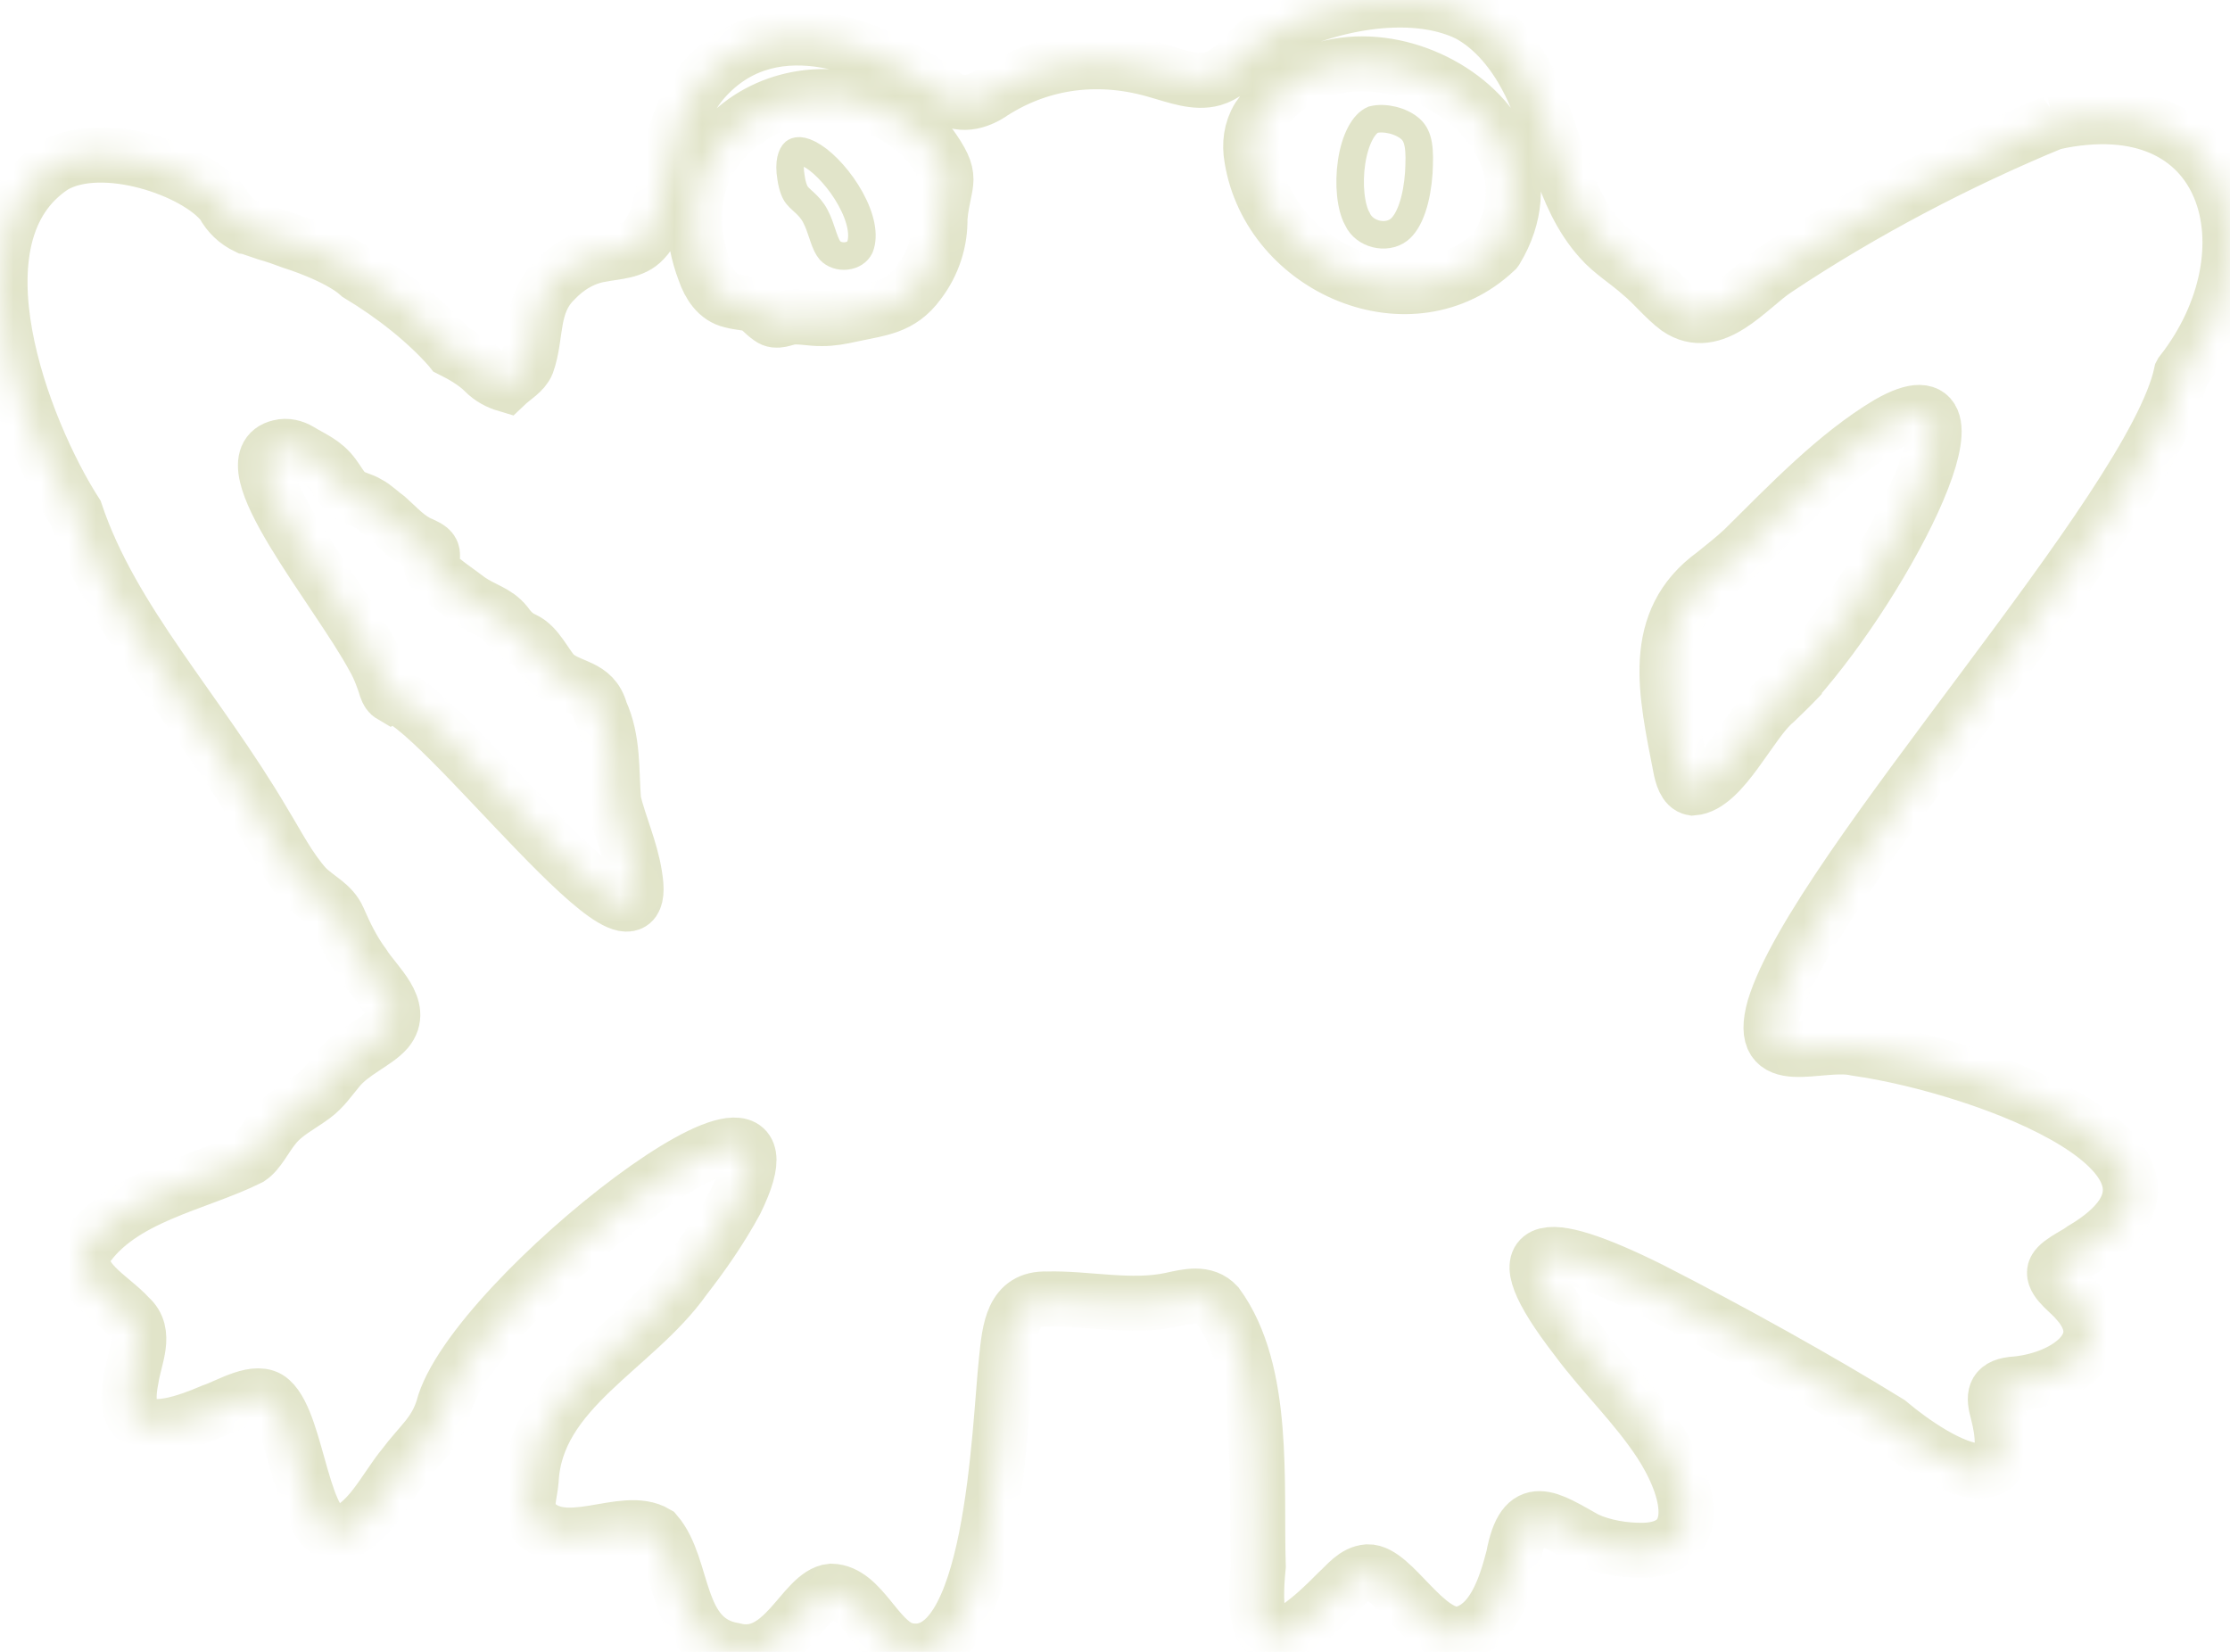 <svg width="81" height="60" viewBox="0 0 81 60" fill="none" xmlns="http://www.w3.org/2000/svg">
<g id="boutton like">
<g id="Vector">
<mask id="path-1-inside-1_9_423" fill="white">
<path d="M74.579 4.444C71.142 5.86 67.64 7.695 64.505 9.787C63.489 10.467 62.258 12.094 60.944 11.199C60.47 10.847 60.078 10.344 59.618 9.961C59.094 9.494 58.538 9.164 58.142 8.71C56.673 7.091 56.485 4.747 55.478 2.851C54.986 1.911 54.277 1.019 53.34 0.513C51.228 -0.526 48.034 0.155 46.01 1.288C45.327 1.733 44.872 2.623 44.058 2.859C43.425 3.038 42.711 2.759 42.086 2.584C39.986 1.949 37.872 2.194 36.069 3.343C35.511 3.734 34.838 3.899 34.27 3.445C31.91 1.671 28.151 0.195 25.701 2.748C23.921 4.583 24.459 7.628 23.382 8.724C22.997 9.146 22.386 9.137 21.831 9.247C21.185 9.347 20.594 9.708 20.145 10.188C19.261 11.057 19.512 12.165 19.147 13.196C19.021 13.519 18.649 13.715 18.383 13.968C18.114 13.888 17.83 13.748 17.587 13.501C17.282 13.192 16.819 12.918 16.384 12.702C16.37 12.684 16.354 12.668 16.339 12.648C15.482 11.675 14.303 10.74 13.034 9.975C12.29 9.302 10.676 8.801 10.612 8.781C10.297 8.661 9.987 8.554 9.681 8.467L8.998 8.236L8.958 8.232C8.599 8.058 8.307 7.791 8.098 7.405C7.126 6.163 3.73 5.003 1.956 6.023C-1.919 8.536 0.84 15.651 2.746 18.624C4.068 22.57 7.178 25.787 9.592 29.901C10.076 30.69 10.504 31.547 11.123 32.23C11.53 32.633 12.057 32.845 12.286 33.37C12.535 33.945 12.825 34.534 13.199 35.038C13.632 35.736 14.727 36.605 14.053 37.417C13.65 37.88 12.786 38.212 12.285 38.827C11.993 39.178 11.746 39.548 11.374 39.82C10.905 40.167 10.327 40.447 9.955 40.924C9.635 41.313 9.395 41.841 9.062 42.061C7.117 43.028 4.379 43.453 3.087 45.39C2.636 46.44 4.045 47.101 4.7 47.838C5.36 48.417 4.88 49.305 4.766 50.08C4.385 51.986 5.46 52.233 7.709 51.26C8.316 51.057 9.336 50.398 9.84 50.864C10.832 51.748 10.971 55.79 12.281 55.71C13.346 55.501 13.985 54.07 14.664 53.252C15.262 52.451 15.801 52.082 16.091 51.162C17.103 47.182 29.815 37.353 26.721 43.64C26.186 44.628 25.526 45.579 24.862 46.431C23.055 48.989 19.456 50.476 19.292 53.778C19.247 54.303 19.038 54.784 19.345 55.209C20.478 56.529 22.629 54.974 23.831 55.688C24.9 56.935 24.52 59.578 26.641 59.938C28.466 60.425 29.167 57.89 30.196 57.796C31.305 57.827 31.83 59.613 32.864 59.923C36.083 60.724 36.291 51.803 36.559 49.379C36.673 48.282 36.779 47.137 38.032 47.184C39.433 47.141 41.095 47.531 42.553 47.211C43.115 47.09 43.77 46.914 44.212 47.398C45.985 49.829 45.61 53.86 45.703 56.893C45.352 60.383 46.619 59.844 48.573 57.85C48.922 57.531 49.213 57.129 49.679 57.093C50.591 57.062 51.781 59.497 53.034 59.355C54.243 59.114 54.694 57.612 54.971 56.554C55.36 54.464 56.238 55.145 57.614 55.909C58.235 56.198 59.014 56.325 59.71 56.311C61.714 56.258 61.572 54.37 60.316 52.418C59.388 51.006 58.26 49.965 57.262 48.618C54.476 45.009 55.961 44.853 59.946 46.834C62.871 48.328 66.103 50.127 68.597 51.667C70.469 53.241 73.473 54.844 72.561 51.289C72.402 50.726 72.411 50.365 73.085 50.281C74.975 50.156 76.886 48.852 75.44 47.258C75.22 46.974 74.61 46.574 74.626 46.218C74.626 45.901 75.359 45.601 75.647 45.38C81.18 42.104 72.114 38.747 67.431 38.081C66.094 37.773 63.781 38.967 64.446 36.612C65.947 31.645 78.188 18.466 79.23 13.565L79.24 13.546C82.69 9.142 81.032 3.027 74.576 4.447L74.579 4.444ZM14.224 25.265C14.131 25.211 14.083 25.135 14.033 24.995C13.972 24.783 13.788 24.251 13.582 23.904C12.238 21.406 8.223 16.686 10.162 16.239C10.406 16.174 10.676 16.241 10.88 16.366L10.9 16.377C11.349 16.651 11.76 16.796 12.109 17.263C12.277 17.486 12.424 17.78 12.644 17.949C12.877 18.118 13.145 18.143 13.369 18.287C13.612 18.41 13.827 18.639 14.067 18.808C14.457 19.153 14.8 19.561 15.3 19.768C15.457 19.85 15.674 19.917 15.706 20.104C15.742 20.349 15.55 20.507 15.783 20.807C16.139 21.168 16.622 21.469 17.028 21.785C17.56 22.154 18.027 22.223 18.379 22.666C18.551 22.913 18.759 23.11 19.038 23.232C19.505 23.454 19.773 24.073 20.115 24.472C20.72 25.033 21.548 24.866 21.813 25.846C22.293 26.899 22.198 28.002 22.287 29.104C22.498 29.968 22.908 30.868 23.049 31.77C23.84 36.233 15.761 25.291 14.226 25.264L14.224 25.265ZM34.14 7.884C34.168 8.748 33.889 9.592 33.365 10.275C32.703 11.172 31.977 11.197 30.901 11.431C30.554 11.508 30.207 11.575 29.849 11.571C29.45 11.577 29.079 11.48 28.736 11.522C28.478 11.555 28.212 11.729 27.974 11.551C27.897 11.499 27.856 11.464 27.773 11.39C27.591 11.221 27.448 11.068 27.111 11.016C26.93 10.985 26.743 10.968 26.564 10.918C26.055 10.803 25.762 10.338 25.596 9.856C23.606 4.598 30.01 1.354 33.719 5.182L33.741 5.21C34.705 6.537 34.292 6.475 34.142 7.884H34.14ZM54.347 9.064L54.324 9.095C51.264 11.991 46.114 9.761 45.468 5.742C45.377 5.239 45.441 4.719 45.712 4.276C48.863 -0.378 57.317 4.104 54.347 9.064ZM65.176 24.799L65.146 24.83C64.918 25.068 64.702 25.265 64.478 25.485C63.586 26.221 62.578 28.541 61.488 28.622C61.204 28.573 61.095 28.161 61.039 27.869C60.513 25.153 59.89 22.562 62.261 20.848C62.619 20.56 62.998 20.262 63.33 19.95C64.999 18.298 66.703 16.513 68.596 15.384C72.539 13.127 68.647 20.914 65.176 24.797V24.799Z"/>
</mask>
<path d="M74.579 4.444C71.142 5.86 67.64 7.695 64.505 9.787C63.489 10.467 62.258 12.094 60.944 11.199C60.47 10.847 60.078 10.344 59.618 9.961C59.094 9.494 58.538 9.164 58.142 8.71C56.673 7.091 56.485 4.747 55.478 2.851C54.986 1.911 54.277 1.019 53.34 0.513C51.228 -0.526 48.034 0.155 46.01 1.288C45.327 1.733 44.872 2.623 44.058 2.859C43.425 3.038 42.711 2.759 42.086 2.584C39.986 1.949 37.872 2.194 36.069 3.343C35.511 3.734 34.838 3.899 34.27 3.445C31.91 1.671 28.151 0.195 25.701 2.748C23.921 4.583 24.459 7.628 23.382 8.724C22.997 9.146 22.386 9.137 21.831 9.247C21.185 9.347 20.594 9.708 20.145 10.188C19.261 11.057 19.512 12.165 19.147 13.196C19.021 13.519 18.649 13.715 18.383 13.968C18.114 13.888 17.83 13.748 17.587 13.501C17.282 13.192 16.819 12.918 16.384 12.702C16.37 12.684 16.354 12.668 16.339 12.648C15.482 11.675 14.303 10.74 13.034 9.975C12.29 9.302 10.676 8.801 10.612 8.781C10.297 8.661 9.987 8.554 9.681 8.467L8.998 8.236L8.958 8.232C8.599 8.058 8.307 7.791 8.098 7.405C7.126 6.163 3.73 5.003 1.956 6.023C-1.919 8.536 0.84 15.651 2.746 18.624C4.068 22.57 7.178 25.787 9.592 29.901C10.076 30.69 10.504 31.547 11.123 32.23C11.53 32.633 12.057 32.845 12.286 33.37C12.535 33.945 12.825 34.534 13.199 35.038C13.632 35.736 14.727 36.605 14.053 37.417C13.65 37.88 12.786 38.212 12.285 38.827C11.993 39.178 11.746 39.548 11.374 39.82C10.905 40.167 10.327 40.447 9.955 40.924C9.635 41.313 9.395 41.841 9.062 42.061C7.117 43.028 4.379 43.453 3.087 45.39C2.636 46.44 4.045 47.101 4.7 47.838C5.36 48.417 4.88 49.305 4.766 50.08C4.385 51.986 5.46 52.233 7.709 51.26C8.316 51.057 9.336 50.398 9.84 50.864C10.832 51.748 10.971 55.79 12.281 55.71C13.346 55.501 13.985 54.07 14.664 53.252C15.262 52.451 15.801 52.082 16.091 51.162C17.103 47.182 29.815 37.353 26.721 43.64C26.186 44.628 25.526 45.579 24.862 46.431C23.055 48.989 19.456 50.476 19.292 53.778C19.247 54.303 19.038 54.784 19.345 55.209C20.478 56.529 22.629 54.974 23.831 55.688C24.9 56.935 24.52 59.578 26.641 59.938C28.466 60.425 29.167 57.89 30.196 57.796C31.305 57.827 31.83 59.613 32.864 59.923C36.083 60.724 36.291 51.803 36.559 49.379C36.673 48.282 36.779 47.137 38.032 47.184C39.433 47.141 41.095 47.531 42.553 47.211C43.115 47.09 43.77 46.914 44.212 47.398C45.985 49.829 45.61 53.86 45.703 56.893C45.352 60.383 46.619 59.844 48.573 57.85C48.922 57.531 49.213 57.129 49.679 57.093C50.591 57.062 51.781 59.497 53.034 59.355C54.243 59.114 54.694 57.612 54.971 56.554C55.36 54.464 56.238 55.145 57.614 55.909C58.235 56.198 59.014 56.325 59.71 56.311C61.714 56.258 61.572 54.37 60.316 52.418C59.388 51.006 58.26 49.965 57.262 48.618C54.476 45.009 55.961 44.853 59.946 46.834C62.871 48.328 66.103 50.127 68.597 51.667C70.469 53.241 73.473 54.844 72.561 51.289C72.402 50.726 72.411 50.365 73.085 50.281C74.975 50.156 76.886 48.852 75.44 47.258C75.22 46.974 74.61 46.574 74.626 46.218C74.626 45.901 75.359 45.601 75.647 45.38C81.18 42.104 72.114 38.747 67.431 38.081C66.094 37.773 63.781 38.967 64.446 36.612C65.947 31.645 78.188 18.466 79.23 13.565L79.24 13.546C82.69 9.142 81.032 3.027 74.576 4.447L74.579 4.444ZM14.224 25.265C14.131 25.211 14.083 25.135 14.033 24.995C13.972 24.783 13.788 24.251 13.582 23.904C12.238 21.406 8.223 16.686 10.162 16.239C10.406 16.174 10.676 16.241 10.88 16.366L10.9 16.377C11.349 16.651 11.76 16.796 12.109 17.263C12.277 17.486 12.424 17.78 12.644 17.949C12.877 18.118 13.145 18.143 13.369 18.287C13.612 18.41 13.827 18.639 14.067 18.808C14.457 19.153 14.8 19.561 15.3 19.768C15.457 19.85 15.674 19.917 15.706 20.104C15.742 20.349 15.55 20.507 15.783 20.807C16.139 21.168 16.622 21.469 17.028 21.785C17.56 22.154 18.027 22.223 18.379 22.666C18.551 22.913 18.759 23.11 19.038 23.232C19.505 23.454 19.773 24.073 20.115 24.472C20.72 25.033 21.548 24.866 21.813 25.846C22.293 26.899 22.198 28.002 22.287 29.104C22.498 29.968 22.908 30.868 23.049 31.77C23.84 36.233 15.761 25.291 14.226 25.264L14.224 25.265ZM34.14 7.884C34.168 8.748 33.889 9.592 33.365 10.275C32.703 11.172 31.977 11.197 30.901 11.431C30.554 11.508 30.207 11.575 29.849 11.571C29.45 11.577 29.079 11.48 28.736 11.522C28.478 11.555 28.212 11.729 27.974 11.551C27.897 11.499 27.856 11.464 27.773 11.39C27.591 11.221 27.448 11.068 27.111 11.016C26.93 10.985 26.743 10.968 26.564 10.918C26.055 10.803 25.762 10.338 25.596 9.856C23.606 4.598 30.01 1.354 33.719 5.182L33.741 5.21C34.705 6.537 34.292 6.475 34.142 7.884H34.14ZM54.347 9.064L54.324 9.095C51.264 11.991 46.114 9.761 45.468 5.742C45.377 5.239 45.441 4.719 45.712 4.276C48.863 -0.378 57.317 4.104 54.347 9.064ZM65.176 24.799L65.146 24.83C64.918 25.068 64.702 25.265 64.478 25.485C63.586 26.221 62.578 28.541 61.488 28.622C61.204 28.573 61.095 28.161 61.039 27.869C60.513 25.153 59.89 22.562 62.261 20.848C62.619 20.56 62.998 20.262 63.33 19.95C64.999 18.298 66.703 16.513 68.596 15.384C72.539 13.127 68.647 20.914 65.176 24.797V24.799Z" stroke="#E1E4C9" stroke-width="2" mask="url(#path-1-inside-1_9_423)"/>
</g>
<path id="Vector_2" d="M29.554 5.687L29.554 5.687L29.556 5.688C29.985 5.964 30.528 6.553 30.899 7.231C31.279 7.923 31.399 8.554 31.236 8.973L31.231 8.983C31.15 9.149 30.973 9.269 30.741 9.296C30.507 9.322 30.285 9.245 30.149 9.1C30.059 8.994 29.99 8.842 29.911 8.613C29.898 8.575 29.884 8.533 29.869 8.488C29.806 8.298 29.726 8.058 29.617 7.853C29.503 7.631 29.351 7.478 29.231 7.366C29.196 7.334 29.165 7.306 29.138 7.281C29.061 7.21 29.01 7.164 28.959 7.101L28.959 7.101L28.952 7.093C28.872 6.997 28.78 6.782 28.736 6.468L28.734 6.46L28.733 6.452C28.631 5.871 28.772 5.602 28.858 5.528C28.897 5.495 29.08 5.38 29.554 5.687Z" stroke="#E1E4C9"/>
<path id="Vector_3" d="M49.308 7.964L49.301 7.947L49.292 7.932C49.189 7.745 49.104 7.446 49.064 7.069C49.025 6.698 49.034 6.284 49.094 5.886C49.154 5.485 49.263 5.122 49.412 4.843C49.557 4.57 49.719 4.415 49.874 4.346C50.296 4.243 50.89 4.382 51.233 4.684C51.387 4.823 51.474 5.003 51.518 5.263C51.564 5.538 51.556 5.864 51.536 6.273C51.505 6.715 51.431 7.163 51.302 7.544C51.171 7.932 50.999 8.203 50.806 8.352C50.34 8.702 49.56 8.511 49.308 7.964Z" stroke="#E1E4C9"/>
</g>
</svg>
